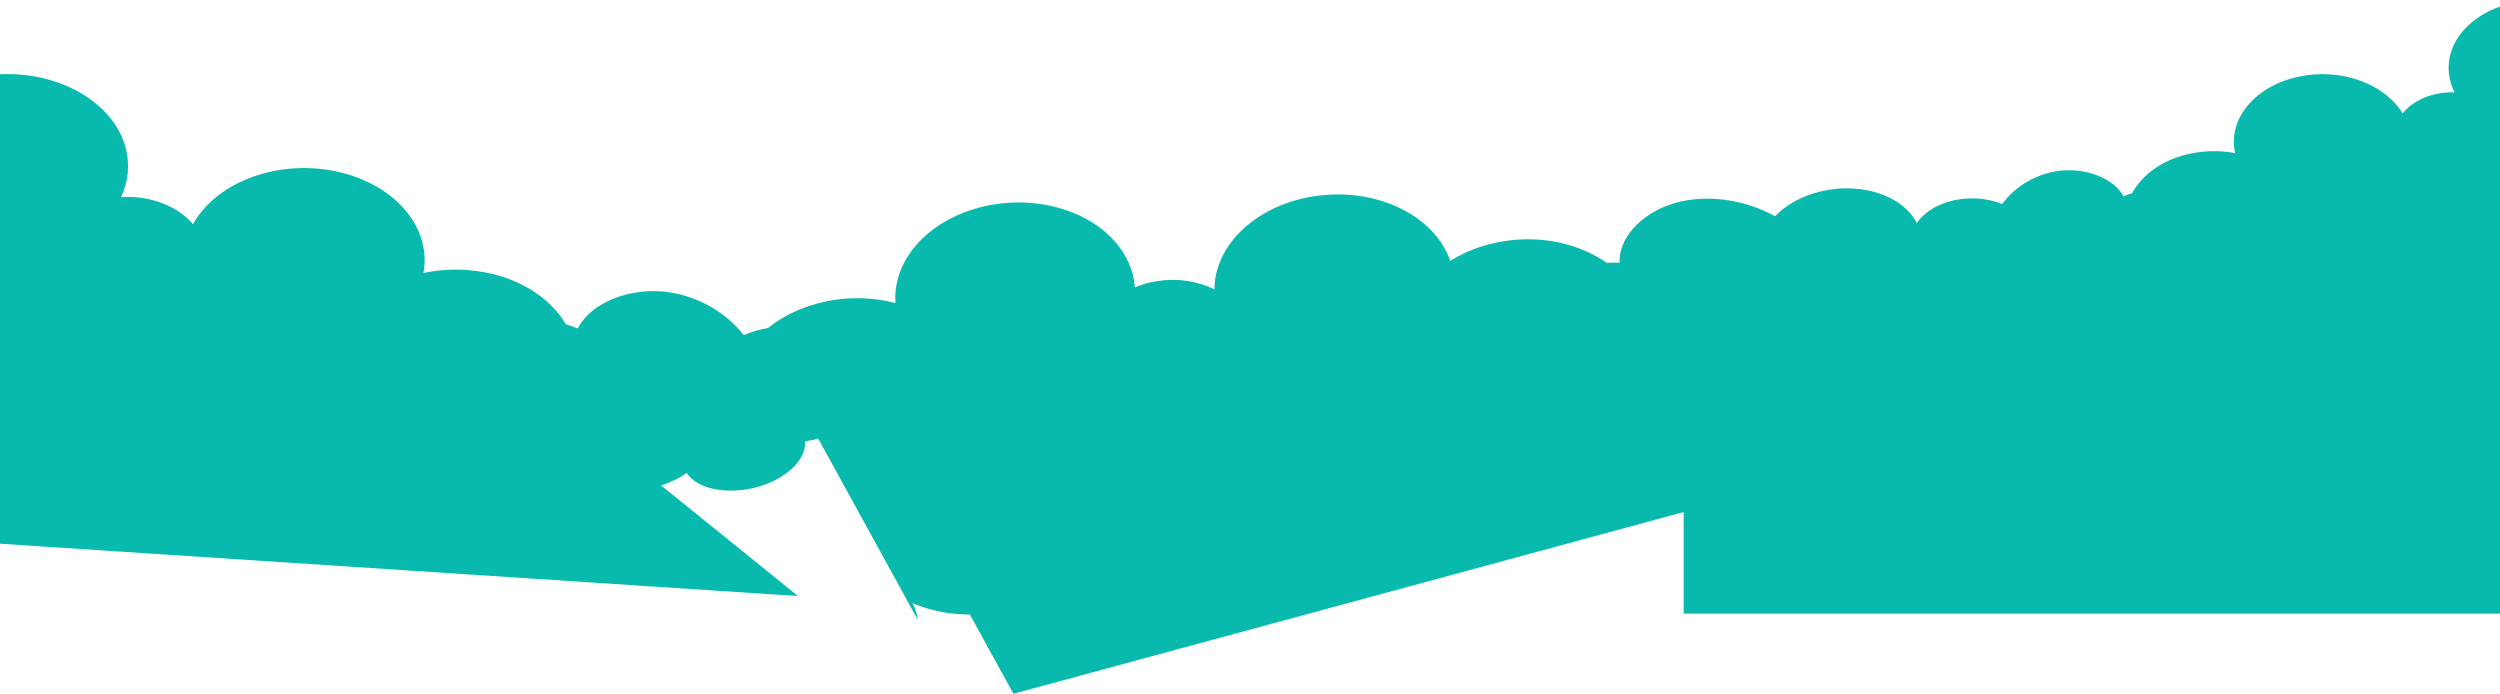 <svg width="2418" height="671" viewBox="0 0 2418 671" fill="none" xmlns="http://www.w3.org/2000/svg">
<path d="M2388.29 23.759C2418.59 -3.921 2472.53 -7.631 2508.71 15.469C2519.71 22.439 2528.25 31.54 2533.52 41.9C2559.73 22.02 2599.43 17.459 2631.69 29.679L2638.69 221.099H2698.73V593.549H1628.45V495.23L980.185 671L938.058 594.349C921.876 594.399 905.869 591.77 891.046 586.61C888.112 585.58 885.266 584.439 882.508 583.259C885.253 588.469 887.016 593.97 887.721 599.58L791.367 424.219C787.211 425.359 782.941 426.239 778.596 426.849C779.944 442.869 763.95 460.129 738.939 468.969C728.272 472.789 716.686 474.7 704.986 474.54C686.221 474.15 671.058 467.82 664.107 457.5C656.777 462.56 648.44 466.629 639.448 469.549L771.821 576.5L-188.478 513.54V429.91C-203.338 424.82 -216.688 417.319 -227.669 407.889C-229.848 406.009 -231.876 404.07 -233.815 402.11C-233.916 407.75 -235.074 413.35 -237.253 418.73V117.389C-193.868 99.759 -139.576 104.67 -102.777 130.95C-96.102 116.66 -84.881 103.97 -70.222 94.13C-22.051 61.47 51.685 64.82 94.466 101.62C108.269 113.32 117.702 127.839 121.706 143.549C125.711 159.259 124.137 175.55 117.16 190.59C125.006 190.13 132.89 190.6 140.559 191.99C159.349 195.31 175.847 204.2 186.678 216.83C208.465 177.53 264.797 154.789 320.99 164.969C380.105 175.679 417.937 219.029 409.574 264.019C428.578 259.989 448.539 259.7 467.707 263.19C484.973 266.21 501.131 272.329 514.946 281.09C528.762 289.85 539.857 301.019 547.375 313.719C551.317 314.839 555.158 316.17 558.861 317.69C569.326 296.16 600.659 280.88 634.26 281.58C637.32 281.65 640.367 281.85 643.403 282.19C673.376 285.6 701.472 301.18 719.355 324.16C726.798 320.9 734.77 318.54 743.019 317.15C774.403 291.75 822.498 281.62 866.047 293.12C864.977 277.9 868.869 262.71 877.344 249.03C905.05 203.8 974.316 183.449 1032.06 203.599C1050.6 209.939 1066.55 220.25 1078.14 233.38C1089.72 246.51 1096.49 261.93 1097.66 277.94C1104.62 275.03 1112.08 272.96 1119.81 271.79C1138.7 268.87 1158.3 271.77 1174.59 279.92C1174.77 236.98 1214.94 198.25 1271.58 189.73C1331.15 180.77 1387.66 208.49 1402.64 252.38C1418.03 242.65 1436.18 236.05 1455.51 233.15C1472.85 230.43 1490.76 230.909 1507.82 234.559C1524.9 238.199 1540.69 244.91 1553.98 254.17C1558.15 253.95 1562.33 253.94 1566.51 254.17C1565.25 231.11 1586.28 207.16 1617.42 197.13C1620.25 196.22 1623.16 195.44 1626.11 194.79C1655.3 188.4 1688.9 193.75 1716.86 209.13C1726.26 199.4 1738.81 191.86 1753.15 187.32L1755.22 186.679C1795.76 174.519 1839.63 187.559 1853.89 215.769C1862.67 202.869 1880.63 193.4 1902.15 192.04L1903.76 191.96C1915.06 191.4 1926.35 193.27 1936.42 197.37C1948.91 180.24 1969.08 168.34 1990.95 165.33C1993.16 165.03 1995.39 164.83 1997.63 164.73C2022.22 163.65 2045.59 174.31 2053.84 189.91C2056.52 188.73 2059.29 187.689 2062.15 186.809C2067.33 177.379 2075.15 169.01 2085.03 162.36C2094.92 155.71 2106.59 150.95 2119.16 148.45C2133.12 145.57 2147.74 145.44 2161.78 148.07C2154.44 115.22 2180.99 82.84 2224.01 73.99C2264.92 65.57 2306.77 81.28 2323.81 109.7C2331.43 100.27 2343.27 93.499 2356.95 90.759C2362.52 89.609 2368.29 89.13 2374.05 89.33C2368.53 78.43 2366.93 66.52 2369.44 54.94C2371.94 43.36 2378.47 32.56 2388.25 23.75L2388.29 23.759Z" fill="#08BAAD"/>
</svg>
